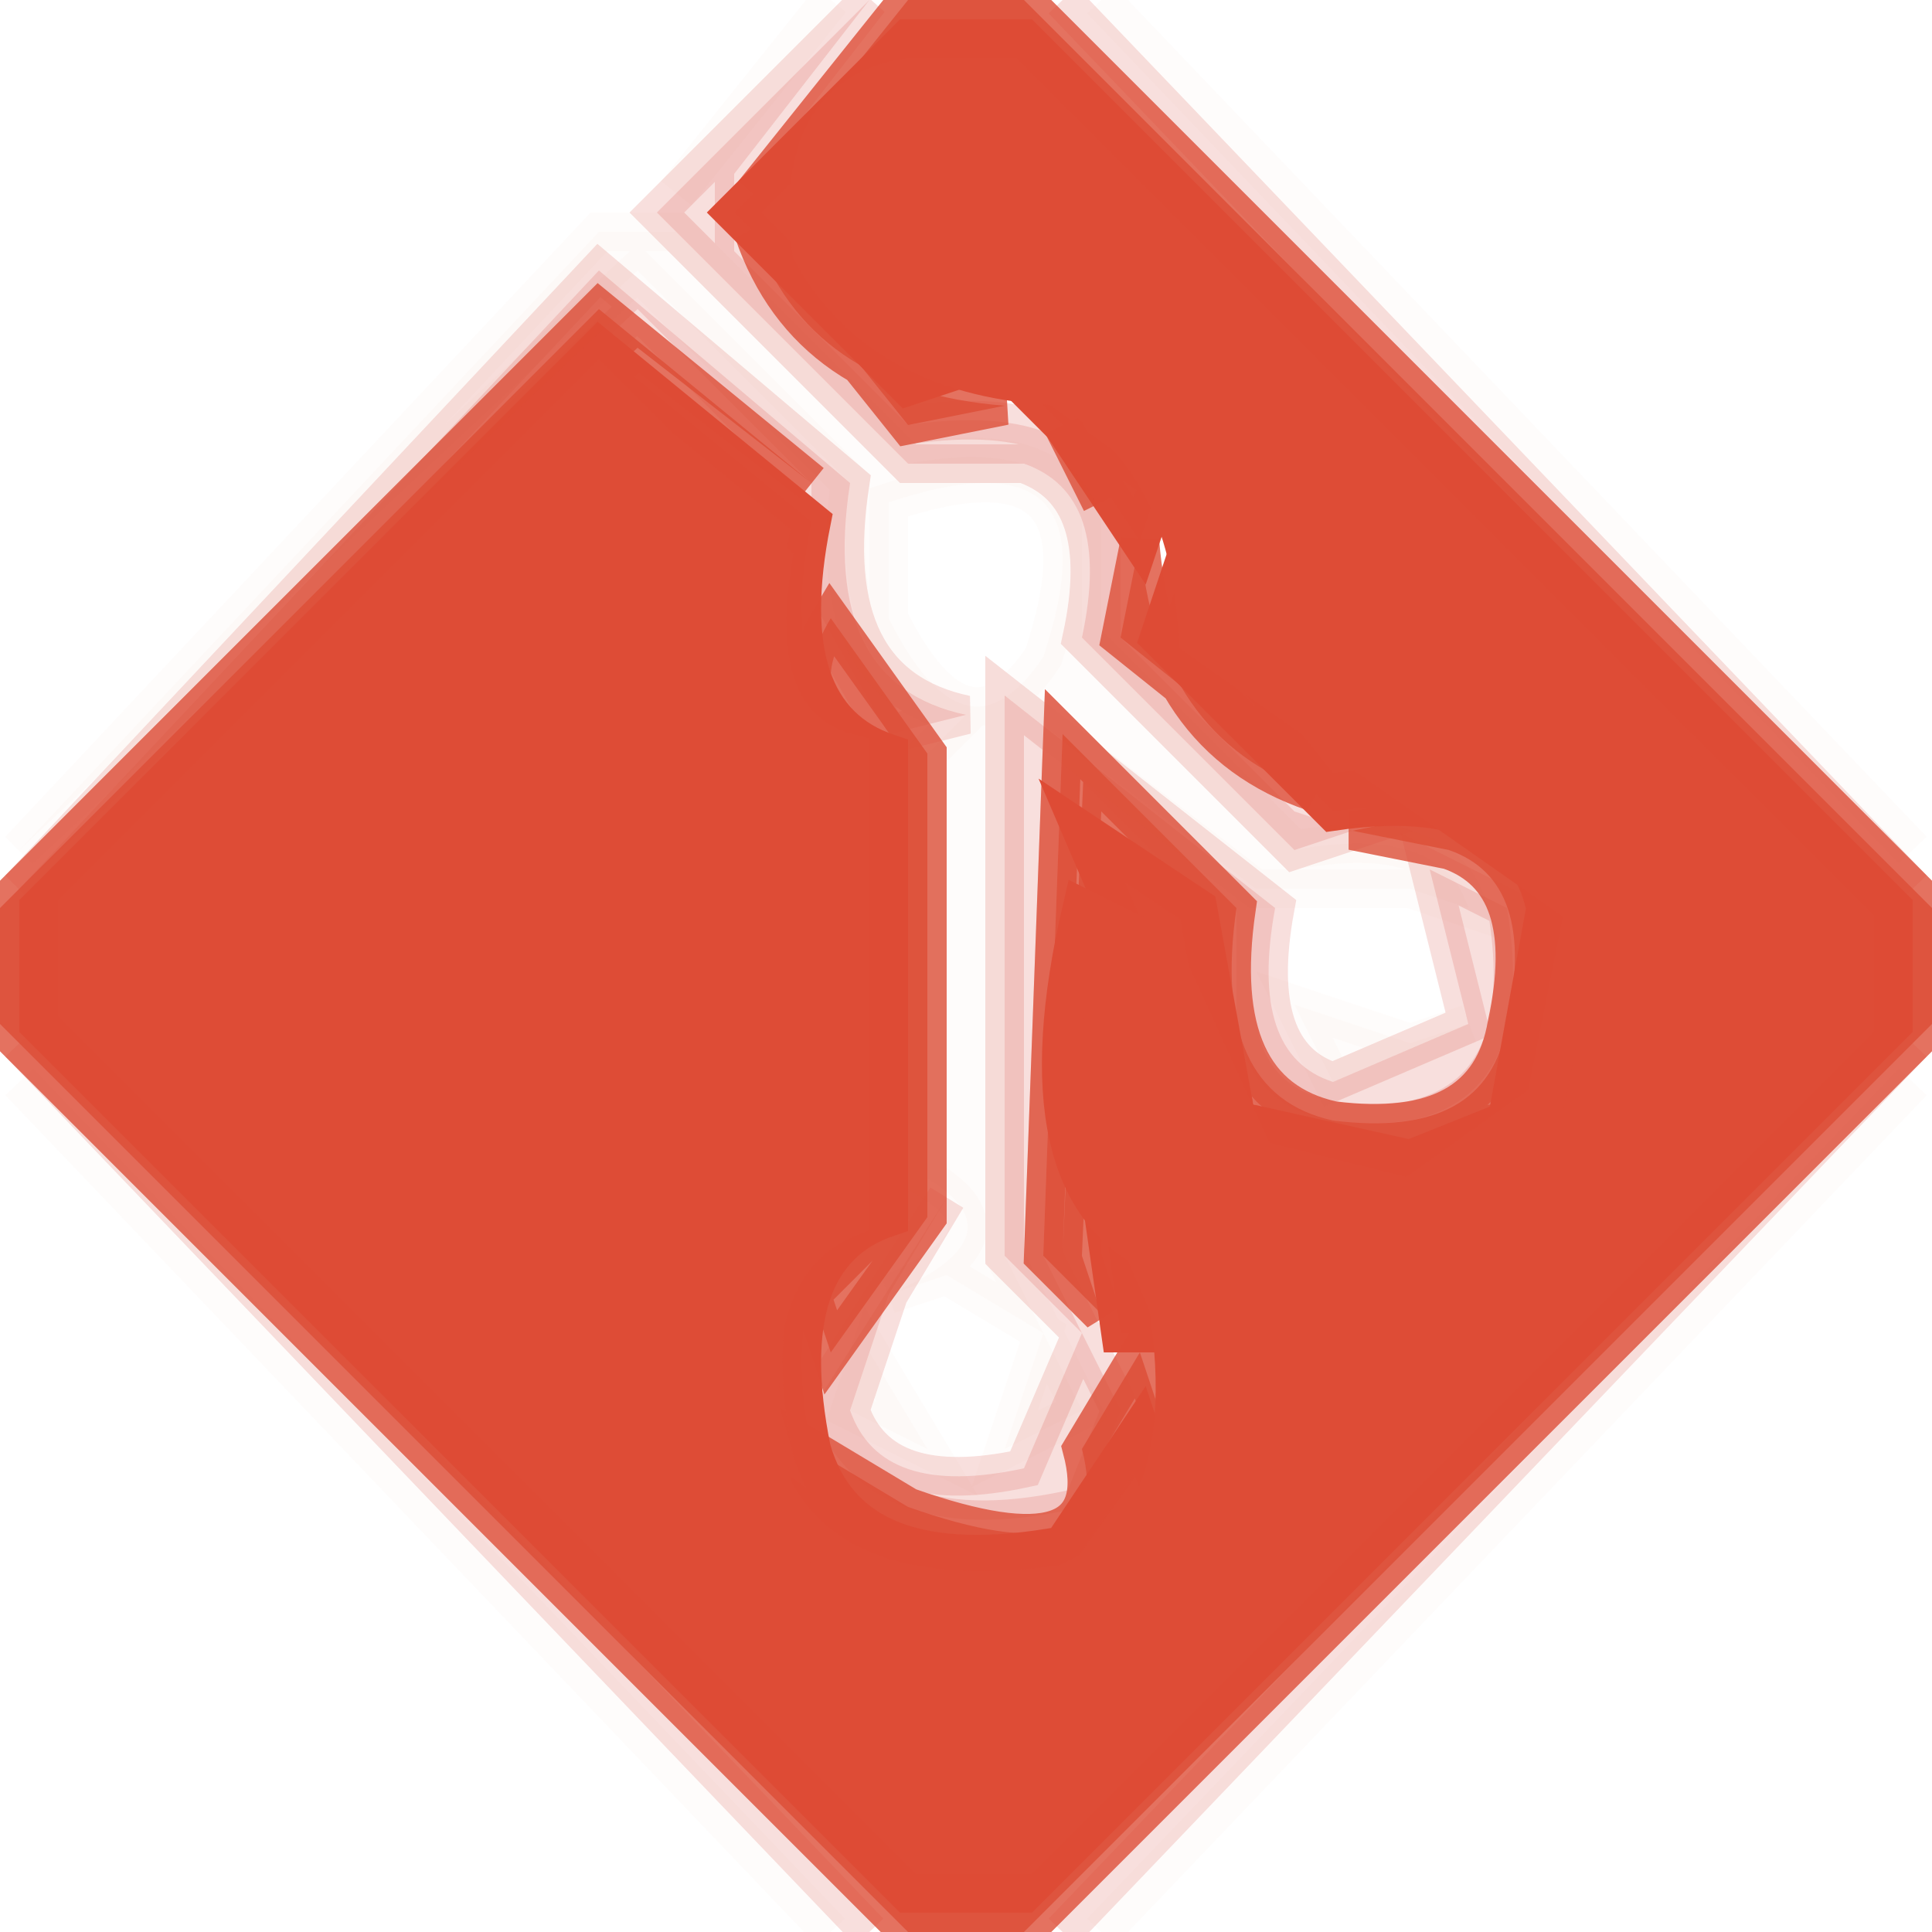 <svg viewBox="0 0 50 50" xmlns="http://www.w3.org/2000/svg"><path fill="#DA4636" stroke="#DA4636" d="M22.5 0 19 4.5v2l4.5 4.5q4.8-.7 5.5 2.5v3l4.5 4.5 1.5.5-1.5.5-5.5-5.5q.8-3.7-1.5-4.5h-3L17 5.5 22.5 0ZM27.5 0l22 23-22-23ZM15.5 7l6.5 5.5q-.8 5.2 3 6l-2 .5-2-3.5v-3L16.5 8 .5 23l15-16Z" opacity=".169"/><path fill="#DA4636" stroke="#DA4636" d="m26 18 7 5.5q-.7 3.8 1.5 4.5l3.5-1.5-1-4 2 1q.8 4.8-2.5 5.5-4 .5-4.5-2.5v-3L27.5 19 27 32.5l2 4-1 2.5q-5.5 1.3-7-2.5l3.5-5.5-1.5 2.5-1 3q.8 2.3 4.5 1.5l1.5-3.5-2-2V18ZM.5 27l22 23-22-23ZM49.5 27l-22 23 22-23Z" opacity=".169"/><path fill="#DD4C36" stroke="#DD4C36" d="M23.5 0h3L50 23.5v3L26.5 50h-3L0 26.5v-3L15.5 8l5.5 4.5L16.5 9 1 23.5v3L23.5 49h3L49 26.5v-3L26.5 1h-3l-4 4 4-5Z" opacity=".788"/><path fill="#DD4C36" stroke="#DD4C36" d="M19.5 6q1.4 4.1 6.5 4.5l-2.5.5-4-5ZM27.5 11l1 2-1-2ZM29.5 14q.4 5.1 4.5 6.5l-5-4 .5-2.5ZM21.5 16l2.5 3.5v12L21.5 35l-.5-1.5 2-2v-12q-3-1-1.5-3.5Z" opacity=".788"/><path fill="#DD4C36" stroke="#DD4C36" d="m27.5 19 4.5 4.5q-.7 4.8 2.5 5.5 4 .5 4.5-2.5.8-3.7-1.5-4.5l-2.5-.5 2.5-.5q3.3.8 2.5 5.5L39 29l-4.5 1-2.5-1-1-5.5-2.5-2.5-.5 11.5.5 1.5-1.5-1.5.5-13.5ZM29.5 35l.5 1.5-2.5 3.5Q22 41 21 37.5l2.5 1.5q5.4 1.9 4.5-1.5l1.5-2.5Z" opacity=".788"/><path fill="#DE4C36" stroke="#DE4C36" d="M23.5 1h3L49 23.5v3L26.5 49h-3L1 26.5v-3L15.5 9l5.5 4.5q-1 5 2 6v12q-3 1-2 6 1 3.5 6.5 2.5l2-3 .5 1.5Q29 42 23.5 41L20 38.5q-1.2-5.7 2-7v-12q-2.7-.7-2-5L15.5 10 2 23.5v2L24.5 48h2L48 26.5v-2L25.5 2h-2q-3 .5-2.5 4.5l4 3-1.5.5L19 5.5 23.5 1Z" opacity=".996"/><path fill="#DE4C36" stroke="#DE4C36" d="m26.5 10 3.5 2.5-.5 1.5-2-3-1-1ZM30.5 15l4 5q5.8-.7 6.5 3.5.6 5.1-2.5 6.5l-4 1-3.5-2.5-3-7 3 2 1 5.5 4.5 1 2.5-1 1-5.5q-.7-3.2-5.5-2.5L30 16.5l.5-1.5ZM28.5 31l1.5 3.5h-1l-.5-3.5Z" opacity=".996"/><path fill="#DE4C36" stroke="#DE4C36" d="M23.5 2h2L48 24.5v2L26.5 48h-2L2 25.5v-2L15.5 10l4.5 4.5q-.7 4.3 2 5v12q-3.2 1.3-2 7 1.7 3.3 7.5 2.5 4-1.5 2.5-8.5-3.7-1.7-2-9l2 1 2.5 5.5 4 1 3.5-2.5 1-5-10-7q-.2-4.7-3.5-6.5-4.7-.2-6.5-3.5-.5-4 2.5-4.5Z"/><path fill="#E94927" stroke="#E94927" d="m21.5 0-4 5 4-5ZM28.5 0l21 22-21-22ZM15.5 6h2l6 6q3.8-.7 4.5 1.5v3l5.5 5.5q3.8-.7 4.5 1.5l-1.5-.5h-4L26 18v14.5l2 4-2 1 1-3-2.5-1.5-1.5.5q3.5-1.5 1-3v-11l1-1q-3.7-.7-3-6L16.5 7 .5 22l15-16Zm7.5 7v3q2 4 4 1 2-6-4-4Z" opacity=".016"/><path fill="#E94927" stroke="#E94927" d="m33.5 26 3 1 1.5-.5-3.5 1.5-1-2ZM.5 28l21 22-21-22ZM49.5 28l-21 22 21-22ZM22.5 35l1.5 2.5-2-1 .5-1.5Z" opacity=".016"/></svg>

